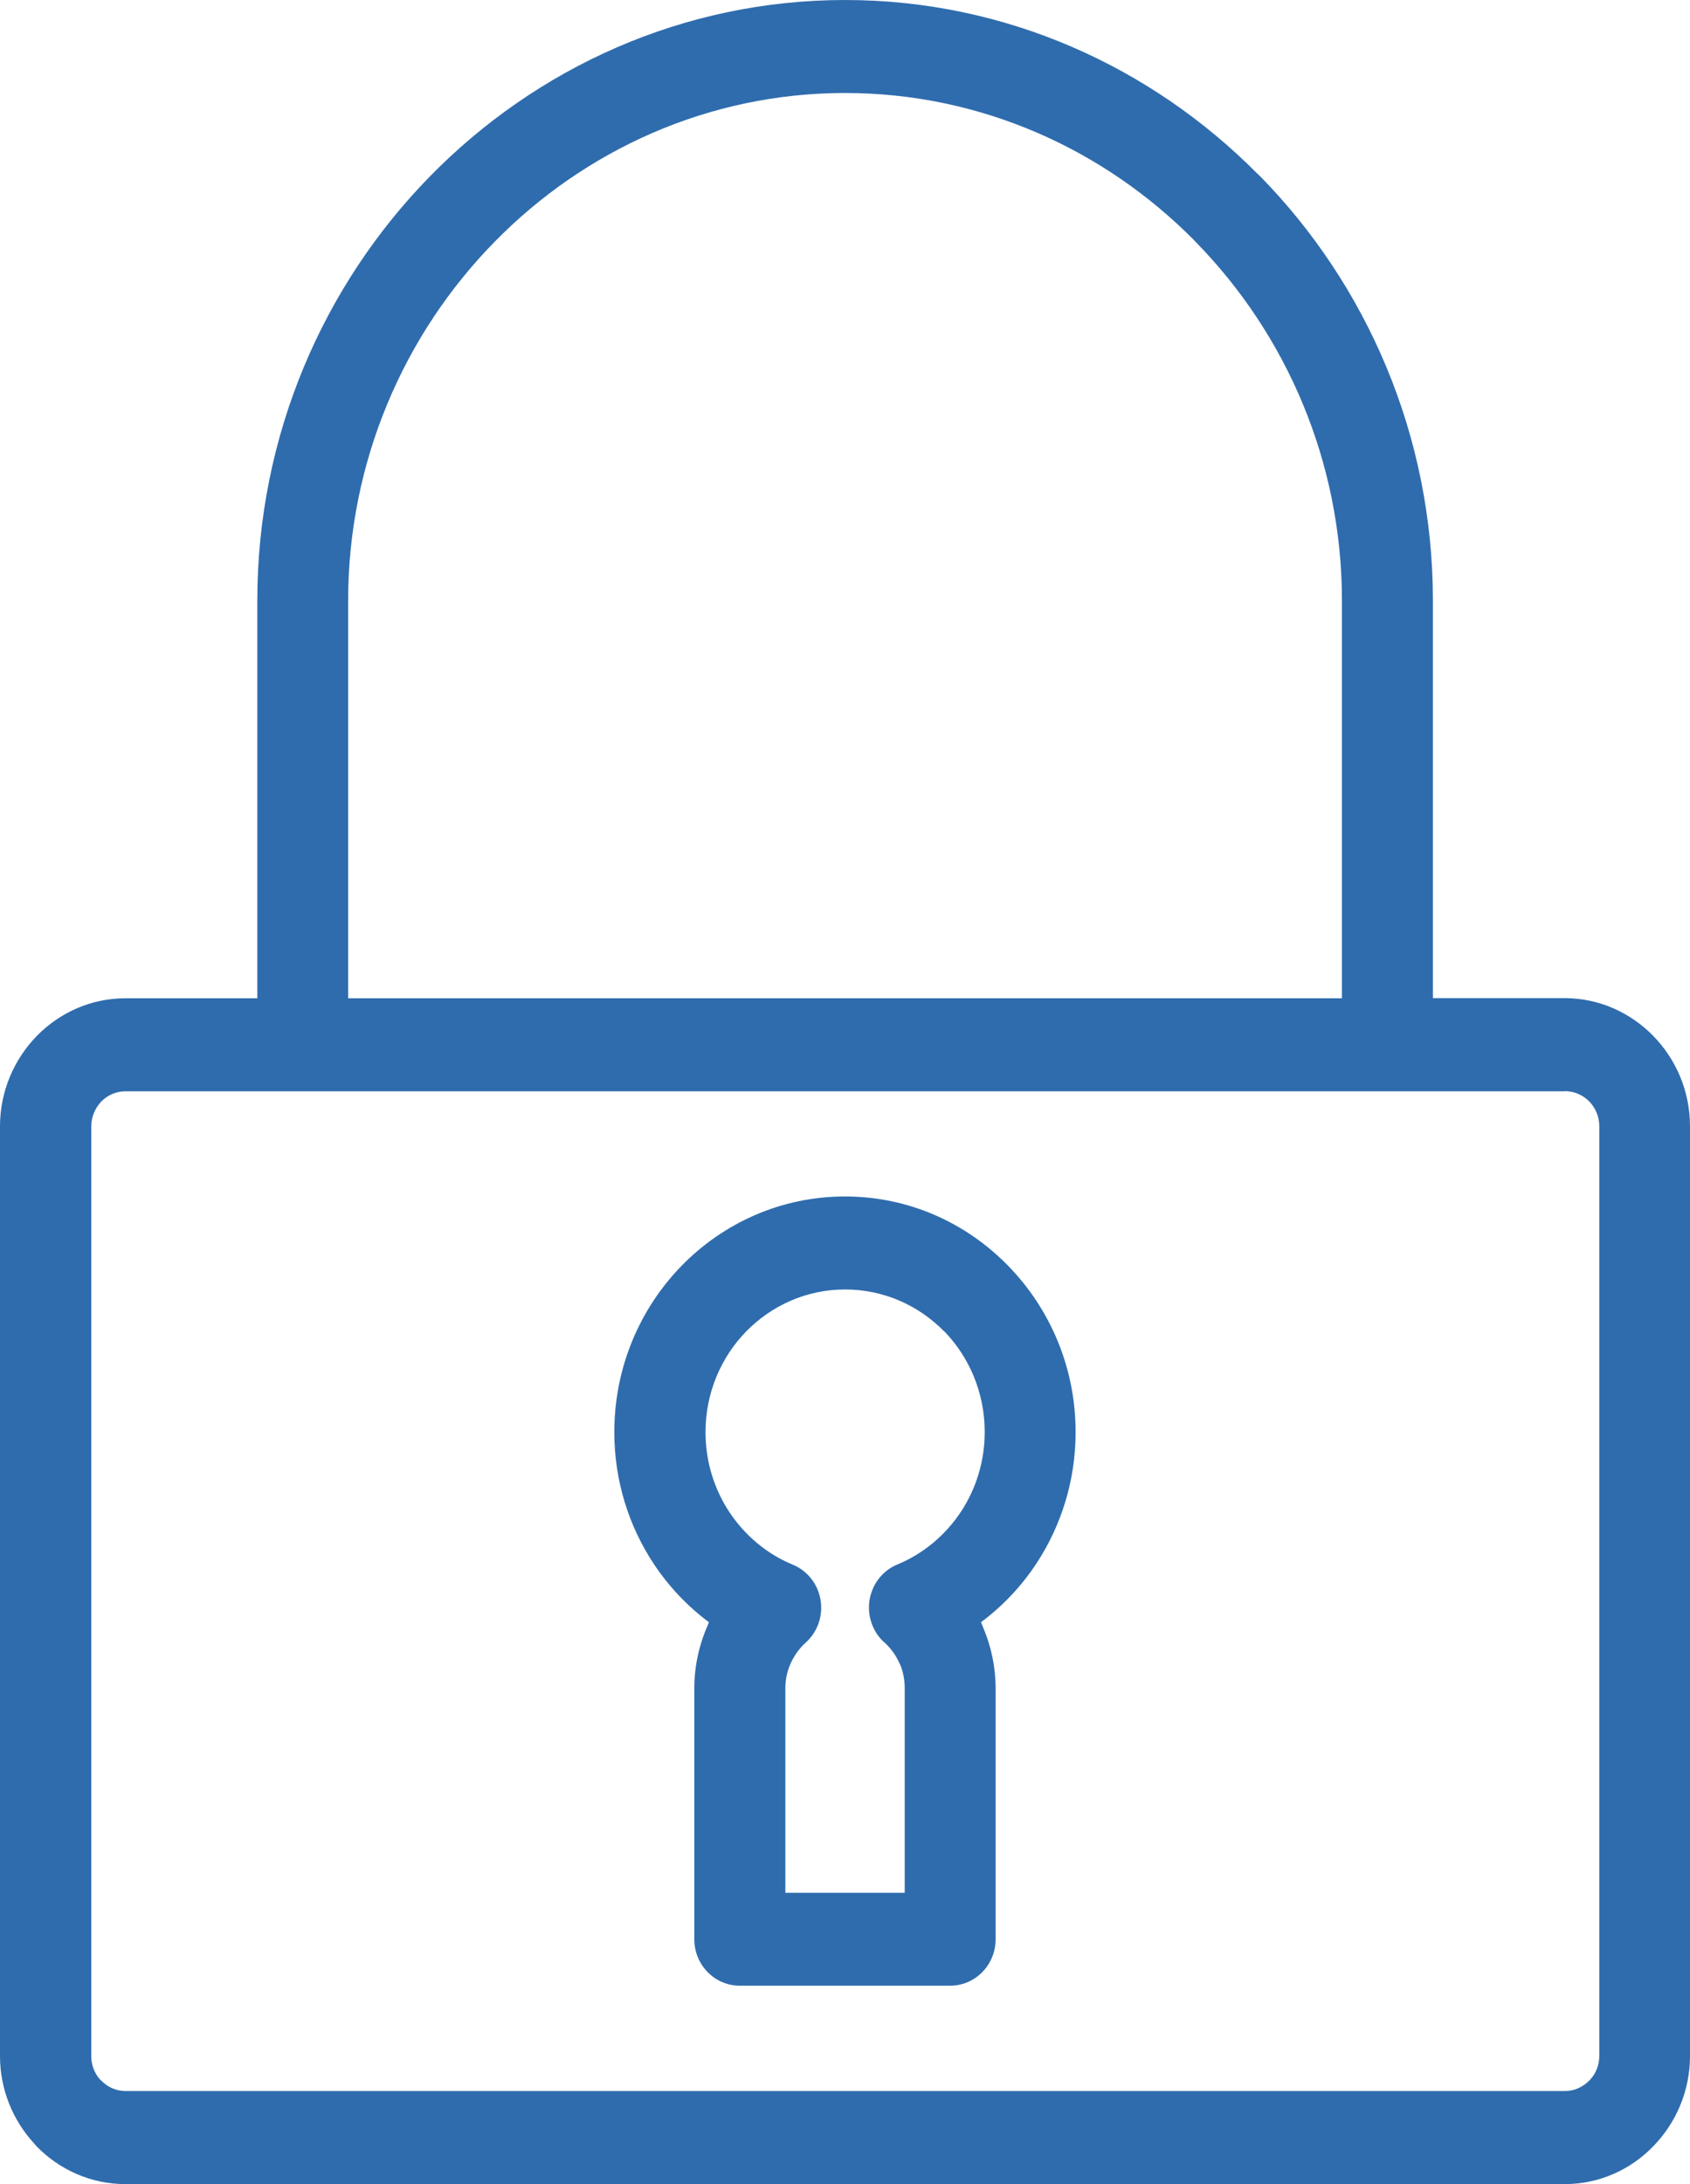 <svg width="24" height="31" viewBox="0 0 24 31" fill="none" xmlns="http://www.w3.org/2000/svg">
<path d="M1.782 14.169H3.654V8.527C3.654 6.182 4.592 4.049 6.105 2.504C7.617 0.96 9.705 0 12.001 0C14.277 0 16.349 0.945 17.858 2.467L17.897 2.503C19.409 4.047 20.349 6.179 20.349 8.525V14.167H22.221C22.709 14.167 23.153 14.372 23.476 14.701C23.801 15.032 24 15.487 24 15.986V29.183C24 29.68 23.799 30.136 23.476 30.465C23.157 30.795 22.71 31 22.221 31H1.781C1.29 31 0.844 30.795 0.522 30.466L0.481 30.419C0.183 30.094 0 29.657 0 29.183V15.986C0 15.487 0.201 15.034 0.522 14.704C0.847 14.372 1.292 14.169 1.781 14.169L1.782 14.169ZM12.001 16.982C12.904 16.982 13.721 17.356 14.313 17.962C14.909 18.57 15.275 19.406 15.275 20.327C15.275 21.018 15.068 21.661 14.716 22.195C14.504 22.516 14.238 22.797 13.931 23.025L13.966 23.109C14.077 23.375 14.139 23.663 14.139 23.962V27.524C14.139 27.889 13.85 28.184 13.493 28.184H10.506C10.149 28.184 9.86 27.889 9.86 27.524V23.962C9.86 23.648 9.929 23.342 10.052 23.065L10.068 23.025C9.761 22.797 9.495 22.515 9.283 22.195C8.93 21.661 8.724 21.018 8.724 20.327C8.724 19.403 9.091 18.567 9.683 17.962C10.275 17.358 11.094 16.982 11.999 16.982L12.001 16.982ZM13.405 18.894C13.046 18.529 12.55 18.302 12.001 18.302C11.454 18.302 10.959 18.529 10.599 18.895C10.241 19.261 10.019 19.768 10.019 20.327C10.019 20.747 10.144 21.137 10.356 21.459C10.577 21.793 10.891 22.057 11.258 22.208C11.349 22.245 11.434 22.305 11.503 22.386C11.736 22.659 11.71 23.075 11.442 23.314C11.353 23.394 11.28 23.496 11.229 23.608C11.18 23.715 11.153 23.835 11.153 23.963V26.865H12.848V23.963C12.848 23.846 12.827 23.735 12.788 23.637L12.773 23.606C12.725 23.498 12.655 23.401 12.572 23.323C12.491 23.255 12.427 23.167 12.386 23.061C12.255 22.724 12.414 22.341 12.745 22.205C13.112 22.053 13.426 21.79 13.647 21.456C13.859 21.134 13.984 20.745 13.984 20.325C13.984 19.764 13.762 19.257 13.405 18.891L13.405 18.894ZM4.946 14.169H19.057V8.527C19.057 6.546 18.262 4.743 16.984 3.438L16.952 3.404C15.676 2.118 13.925 1.32 12 1.32C10.06 1.32 8.296 2.132 7.018 3.438C5.74 4.743 4.944 6.547 4.944 8.527V14.169L4.946 14.169ZM22.222 15.489H1.783C1.648 15.489 1.526 15.545 1.439 15.634C1.352 15.725 1.296 15.85 1.296 15.986V29.183C1.296 29.309 1.342 29.424 1.415 29.509L1.439 29.532C1.527 29.622 1.649 29.679 1.783 29.679H22.223C22.357 29.679 22.479 29.622 22.568 29.532C22.657 29.444 22.712 29.319 22.712 29.181V15.985C22.712 15.847 22.656 15.722 22.569 15.633C22.481 15.544 22.358 15.487 22.224 15.487L22.222 15.489Z" fill="#2F6CAD"/>
</svg>
